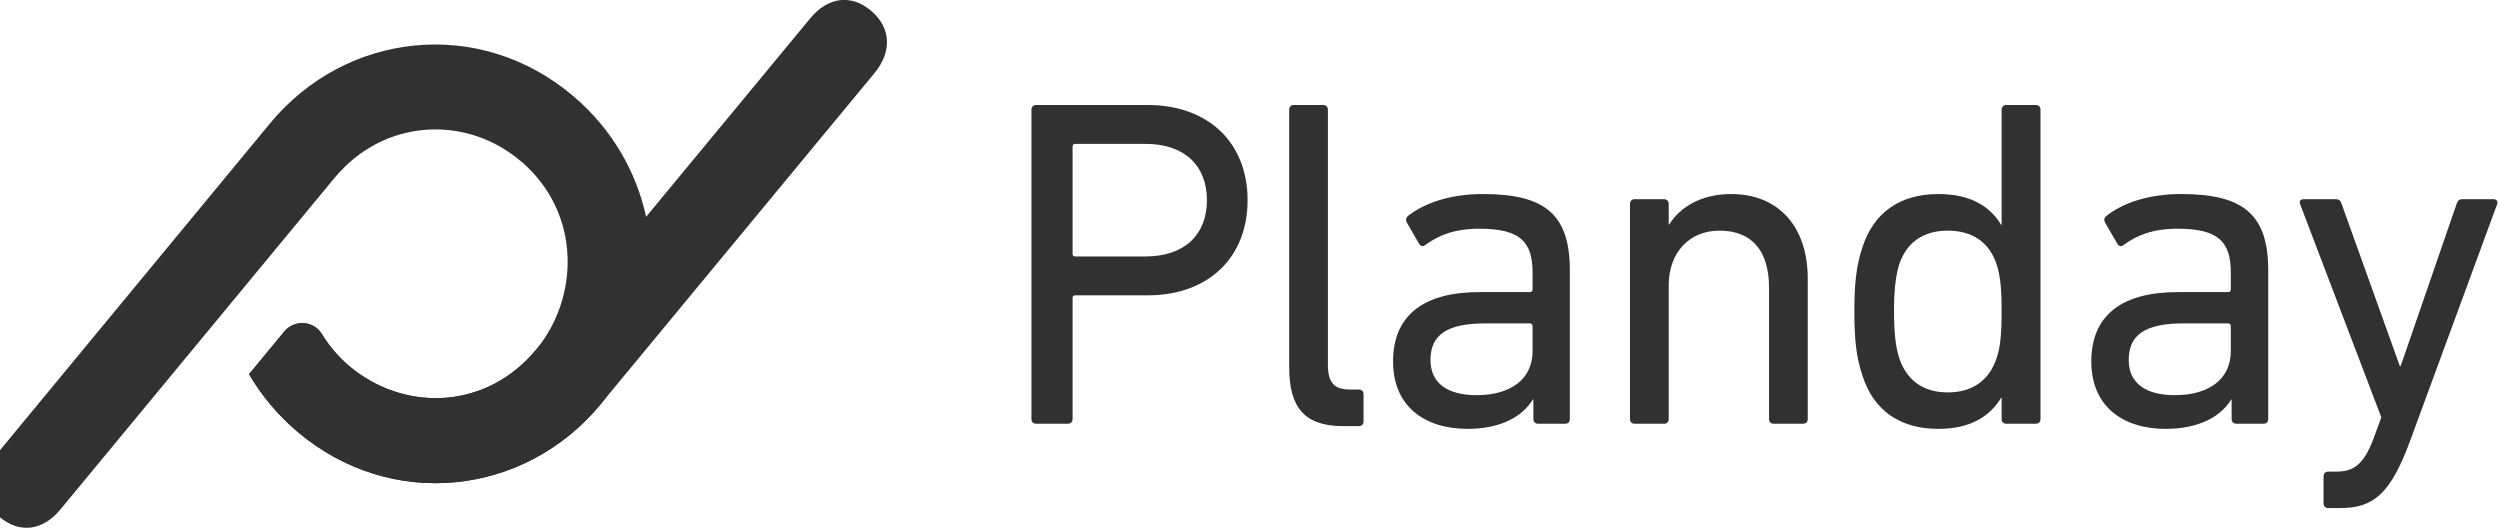 <svg width="155" height="33" viewBox="0 0 155 33" fill="none" xmlns="http://www.w3.org/2000/svg" xmlns:xlink="http://www.w3.org/1999/xlink">
	<defs/>
	<path id="Vector" d="M123.79 22.2C124.02 21.54 124.1 20.69 124.1 19.3C124.1 17.9 124.02 17.09 123.79 16.39C123.33 15 122.27 14.3 120.76 14.3C119.24 14.3 118.21 15.03 117.75 16.39C117.52 17.15 117.43 18.05 117.43 19.3C117.43 20.58 117.52 21.48 117.75 22.2C118.21 23.57 119.24 24.33 120.76 24.33C122.27 24.33 123.33 23.6 123.79 22.2ZM124.39 26.27C124.22 26.27 124.1 26.16 124.1 25.98L124.1 24.65L124.08 24.65C123.42 25.75 122.24 26.59 120.18 26.59C117.81 26.59 116.15 25.46 115.46 23.25C115.09 22.15 114.97 21.04 114.97 19.3C114.97 17.58 115.09 16.48 115.46 15.37C116.15 13.17 117.81 12.03 120.18 12.03C122.24 12.03 123.42 12.85 124.08 13.95L124.1 13.95L124.1 6.8C124.1 6.63 124.22 6.51 124.39 6.51L126.22 6.51C126.4 6.51 126.51 6.63 126.51 6.8L126.51 25.98C126.51 26.16 126.4 26.27 126.22 26.27L124.39 26.27ZM138.31 21.77L138.31 20.23C138.31 20.11 138.25 20.05 138.13 20.05L135.39 20.05C133.01 20.05 131.98 20.75 131.98 22.32C131.98 23.74 133.01 24.5 134.84 24.5C136.99 24.5 138.31 23.48 138.31 21.77ZM138.65 26.27C138.48 26.27 138.36 26.16 138.36 25.98L138.36 24.76L138.34 24.76C137.71 25.81 136.36 26.59 134.27 26.59C131.66 26.59 129.66 25.23 129.66 22.41C129.66 19.47 131.66 18.11 135.01 18.11L138.13 18.11C138.25 18.11 138.31 18.05 138.31 17.93L138.31 16.91C138.31 15 137.56 14.18 135.01 14.18C133.47 14.18 132.49 14.59 131.69 15.17C131.55 15.29 131.38 15.29 131.29 15.14L130.52 13.81C130.43 13.63 130.46 13.51 130.58 13.4C131.61 12.58 133.21 12.03 135.24 12.03C139.14 12.03 140.63 13.34 140.63 16.77L140.63 25.98C140.63 26.16 140.51 26.27 140.34 26.27L138.65 26.27ZM144.35 31.5C144.18 31.5 144.06 31.39 144.06 31.21L144.06 29.53C144.06 29.35 144.18 29.24 144.35 29.24L144.86 29.24C145.98 29.24 146.58 28.74 147.18 27.14L147.64 25.87L142.6 12.64C142.54 12.47 142.63 12.35 142.83 12.35L144.84 12.35C145.01 12.35 145.12 12.44 145.18 12.64L148.79 22.7L148.84 22.7L152.31 12.64C152.37 12.44 152.48 12.35 152.65 12.35L154.6 12.35C154.77 12.35 154.88 12.47 154.83 12.64L149.42 27.35C148.21 30.63 147.15 31.5 145.09 31.5L144.35 31.5Z" fill="#313131" fill-opacity="1" fill-rule="evenodd"/>
	<path id="Vector" d="M74.83 12.41C74.83 10.26 73.43 8.92 71.02 8.92L66.67 8.92C66.55 8.92 66.5 8.98 66.5 9.1L66.5 15.72C66.5 15.84 66.55 15.9 66.67 15.9L71.02 15.9C73.43 15.9 74.83 14.56 74.83 12.41ZM64.24 26.27C64.06 26.27 63.95 26.16 63.95 25.98L63.95 6.8C63.95 6.63 64.06 6.51 64.24 6.51L71.16 6.51C74.91 6.51 77.35 8.84 77.35 12.41C77.35 15.98 74.91 18.31 71.16 18.31L66.67 18.31C66.55 18.31 66.5 18.37 66.5 18.48L66.5 25.98C66.5 26.16 66.38 26.27 66.21 26.27L64.24 26.27ZM83.28 26.42C80.87 26.42 79.93 25.26 79.93 22.76L79.93 6.8C79.93 6.63 80.04 6.51 80.21 6.51L82.04 6.51C82.22 6.51 82.33 6.63 82.33 6.8L82.33 22.61C82.33 23.77 82.76 24.15 83.71 24.15L84.25 24.15C84.42 24.15 84.54 24.27 84.54 24.44L84.54 26.13C84.54 26.3 84.42 26.42 84.25 26.42L83.28 26.42ZM95.02 21.77L95.02 20.23C95.02 20.11 94.96 20.05 94.84 20.05L92.1 20.05C89.72 20.05 88.69 20.75 88.69 22.32C88.69 23.74 89.72 24.5 91.55 24.5C93.7 24.5 95.02 23.48 95.02 21.77ZM95.36 26.27C95.19 26.27 95.07 26.16 95.07 25.98L95.07 24.76L95.04 24.76C94.41 25.81 93.07 26.59 90.98 26.59C88.37 26.59 86.37 25.23 86.37 22.41C86.37 19.47 88.37 18.11 91.72 18.11L94.84 18.11C94.96 18.11 95.02 18.05 95.02 17.93L95.02 16.91C95.02 15 94.27 14.18 91.72 14.18C90.18 14.18 89.2 14.59 88.4 15.17C88.26 15.29 88.09 15.29 88 15.14L87.23 13.81C87.14 13.63 87.17 13.51 87.28 13.4C88.32 12.58 89.92 12.03 91.95 12.03C95.85 12.03 97.33 13.34 97.33 16.77L97.33 25.98C97.33 26.16 97.22 26.27 97.05 26.27L95.36 26.27ZM109.96 26.27C109.79 26.27 109.68 26.16 109.68 25.98L109.68 17.84C109.68 15.61 108.67 14.3 106.61 14.3C104.75 14.3 103.46 15.64 103.46 17.7L103.46 25.98C103.46 26.16 103.35 26.27 103.18 26.27L101.34 26.27C101.17 26.27 101.06 26.16 101.06 25.98L101.06 12.64C101.06 12.47 101.17 12.35 101.34 12.35L103.18 12.35C103.35 12.35 103.46 12.47 103.46 12.64L103.46 13.92L103.49 13.92C104.15 12.85 105.47 12.03 107.33 12.03C110.31 12.03 112.08 14.1 112.08 17.26L112.08 25.98C112.08 26.16 111.97 26.27 111.79 26.27L109.96 26.27Z" fill="#313131" fill-opacity="1" fill-rule="evenodd"/>
	<path id="Vector" d="M40.06 13.44C39.45 10.65 37.96 8.02 35.57 5.98C29.72 1 21.43 1.98 16.75 7.64L16.75 7.64L16.75 7.64L-0.23 28.19C-1.34 29.52 -1.25 31 -0.03 32.05C1.2 33.09 2.65 32.92 3.75 31.58L13.92 19.28L20.69 11.09L20.69 11.09C20.71 11.07 20.72 11.05 20.74 11.03C20.83 10.92 20.93 10.81 21.02 10.71C21.04 10.69 21.05 10.68 21.07 10.66C24.17 7.3 29.06 7.24 32.27 9.98C32.27 9.98 32.29 9.99 32.32 10.01C36.09 13.26 35.89 18.48 33.24 21.68C33.15 21.79 32.93 22.04 32.91 22.06C29.81 25.41 25 25.48 21.66 22.71C20.96 22.11 20.4 21.44 19.97 20.73C19.45 19.87 18.26 19.79 17.62 20.56L15.44 23.2C16.2 24.5 17.18 25.69 18.41 26.74C24.26 31.72 32.55 30.73 37.23 25.08C37.23 25.08 40.96 20.68 40.06 13.44Z" fill="#313131" fill-opacity="1" fill-rule="evenodd"/>
	<path id="Vector" d="M40.06 13.44L50.24 1.13C51.34 -0.2 52.79 -0.37 54.01 0.67C55.24 1.71 55.32 3.19 54.22 4.53L37.23 25.07C32.55 30.73 24.26 31.72 18.41 26.74C17.18 25.69 16.2 24.49 15.44 23.2L17.62 20.56C18.26 19.79 19.45 19.87 19.97 20.73C20.4 21.44 20.97 22.11 21.67 22.71C24.98 25.47 29.8 25.41 32.9 22.06C32.91 22.05 33.17 21.76 33.24 21.68L40.06 13.44Z" fill="#313131" fill-opacity="1" fill-rule="evenodd"/>
</svg>
